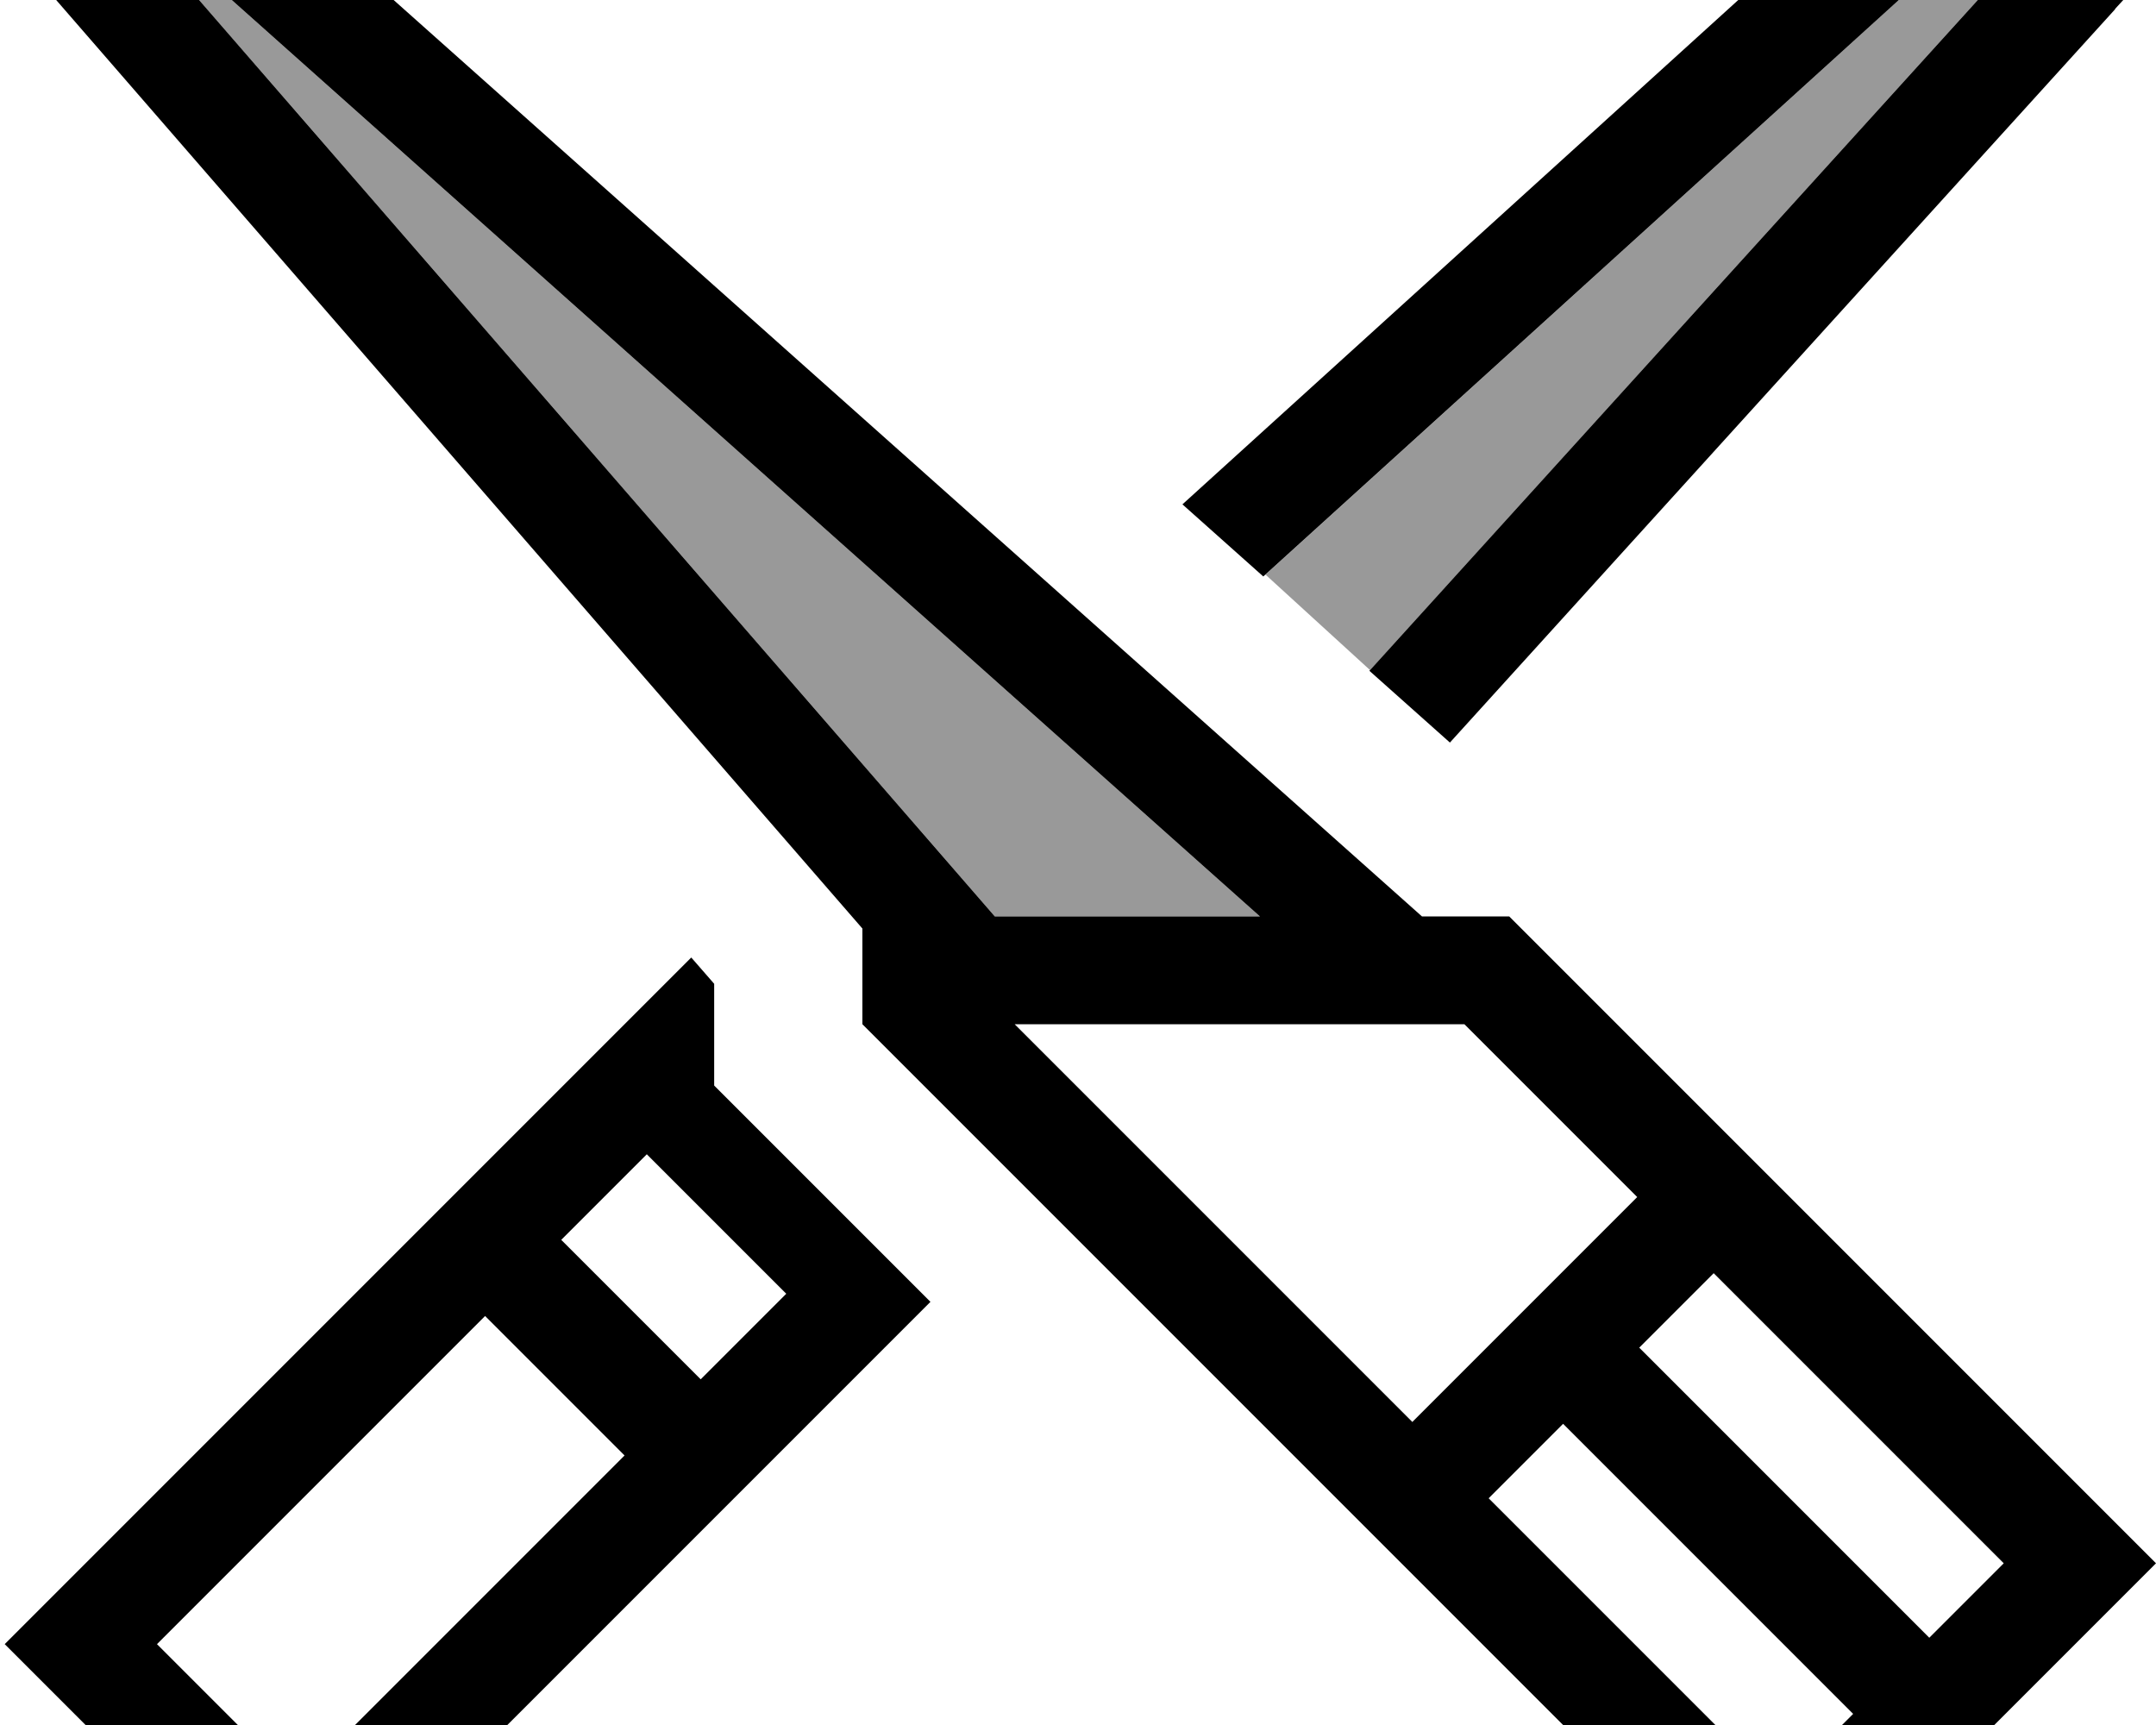 <svg fill="currentColor" xmlns="http://www.w3.org/2000/svg" viewBox="0 0 640 512"><!--! Font Awesome Pro 7.1.0 by @fontawesome - https://fontawesome.com License - https://fontawesome.com/license (Commercial License) Copyright 2025 Fonticons, Inc. --><path opacity=".4" fill="currentColor" d="M45.9-15.2L48.6-18 374 272 295.3 272 45.9-15.2zM375.6 170.6l207.8-188.5 10.5 10.4-187.2 206.4-31.1-28.4z"/><path fill="currentColor" d="M12.7 476.7l-11.3 11.3 11.3 11.3 64 64 11.3 11.3 11.3-11.3 176.9-176.9c-40.6-40.6-62-62-64.2-64.2l0-30.2-6.8-7.8-192.5 192.5zM627.8 2.7L638.1-8.5c-3.6-3.6-17.9-17.9-42.8-42.8l-10.8-10.8-11.3 10.2-222.2 201.6 24 21.4 208.4-189 10.5 10.4-187.4 206.6 23.9 21.3 197.5-217.7zM192 342.6L233.4 384 208 409.4 166.6 368 192 342.6zM185.4 432L88 529.4 46.6 488 144 390.6 185.4 432zM47.4-62c-4.9 4.9-16.5 16.5-34.7 34.7L2.1-16.8 11.9-5.5 256 275.6 256 304 505.4 553.4 528 576 640 464 448 272 422.1 272 58.6-51.9 47.4-62zM45.9-15.2L48.6-18 374 272 295.3 272 45.9-15.2zM441.9 444.7l22.1-22.1 86.1 86.1-22.1 22.1-86.1-86.1zM486.6 400l22.1-22.1 86.1 86.1-22.1 22.1-86.1-86.1zm-67.3 22.1l-118.1-118.1 133.5 0 51.3 51.3-66.7 66.7z"/></svg>